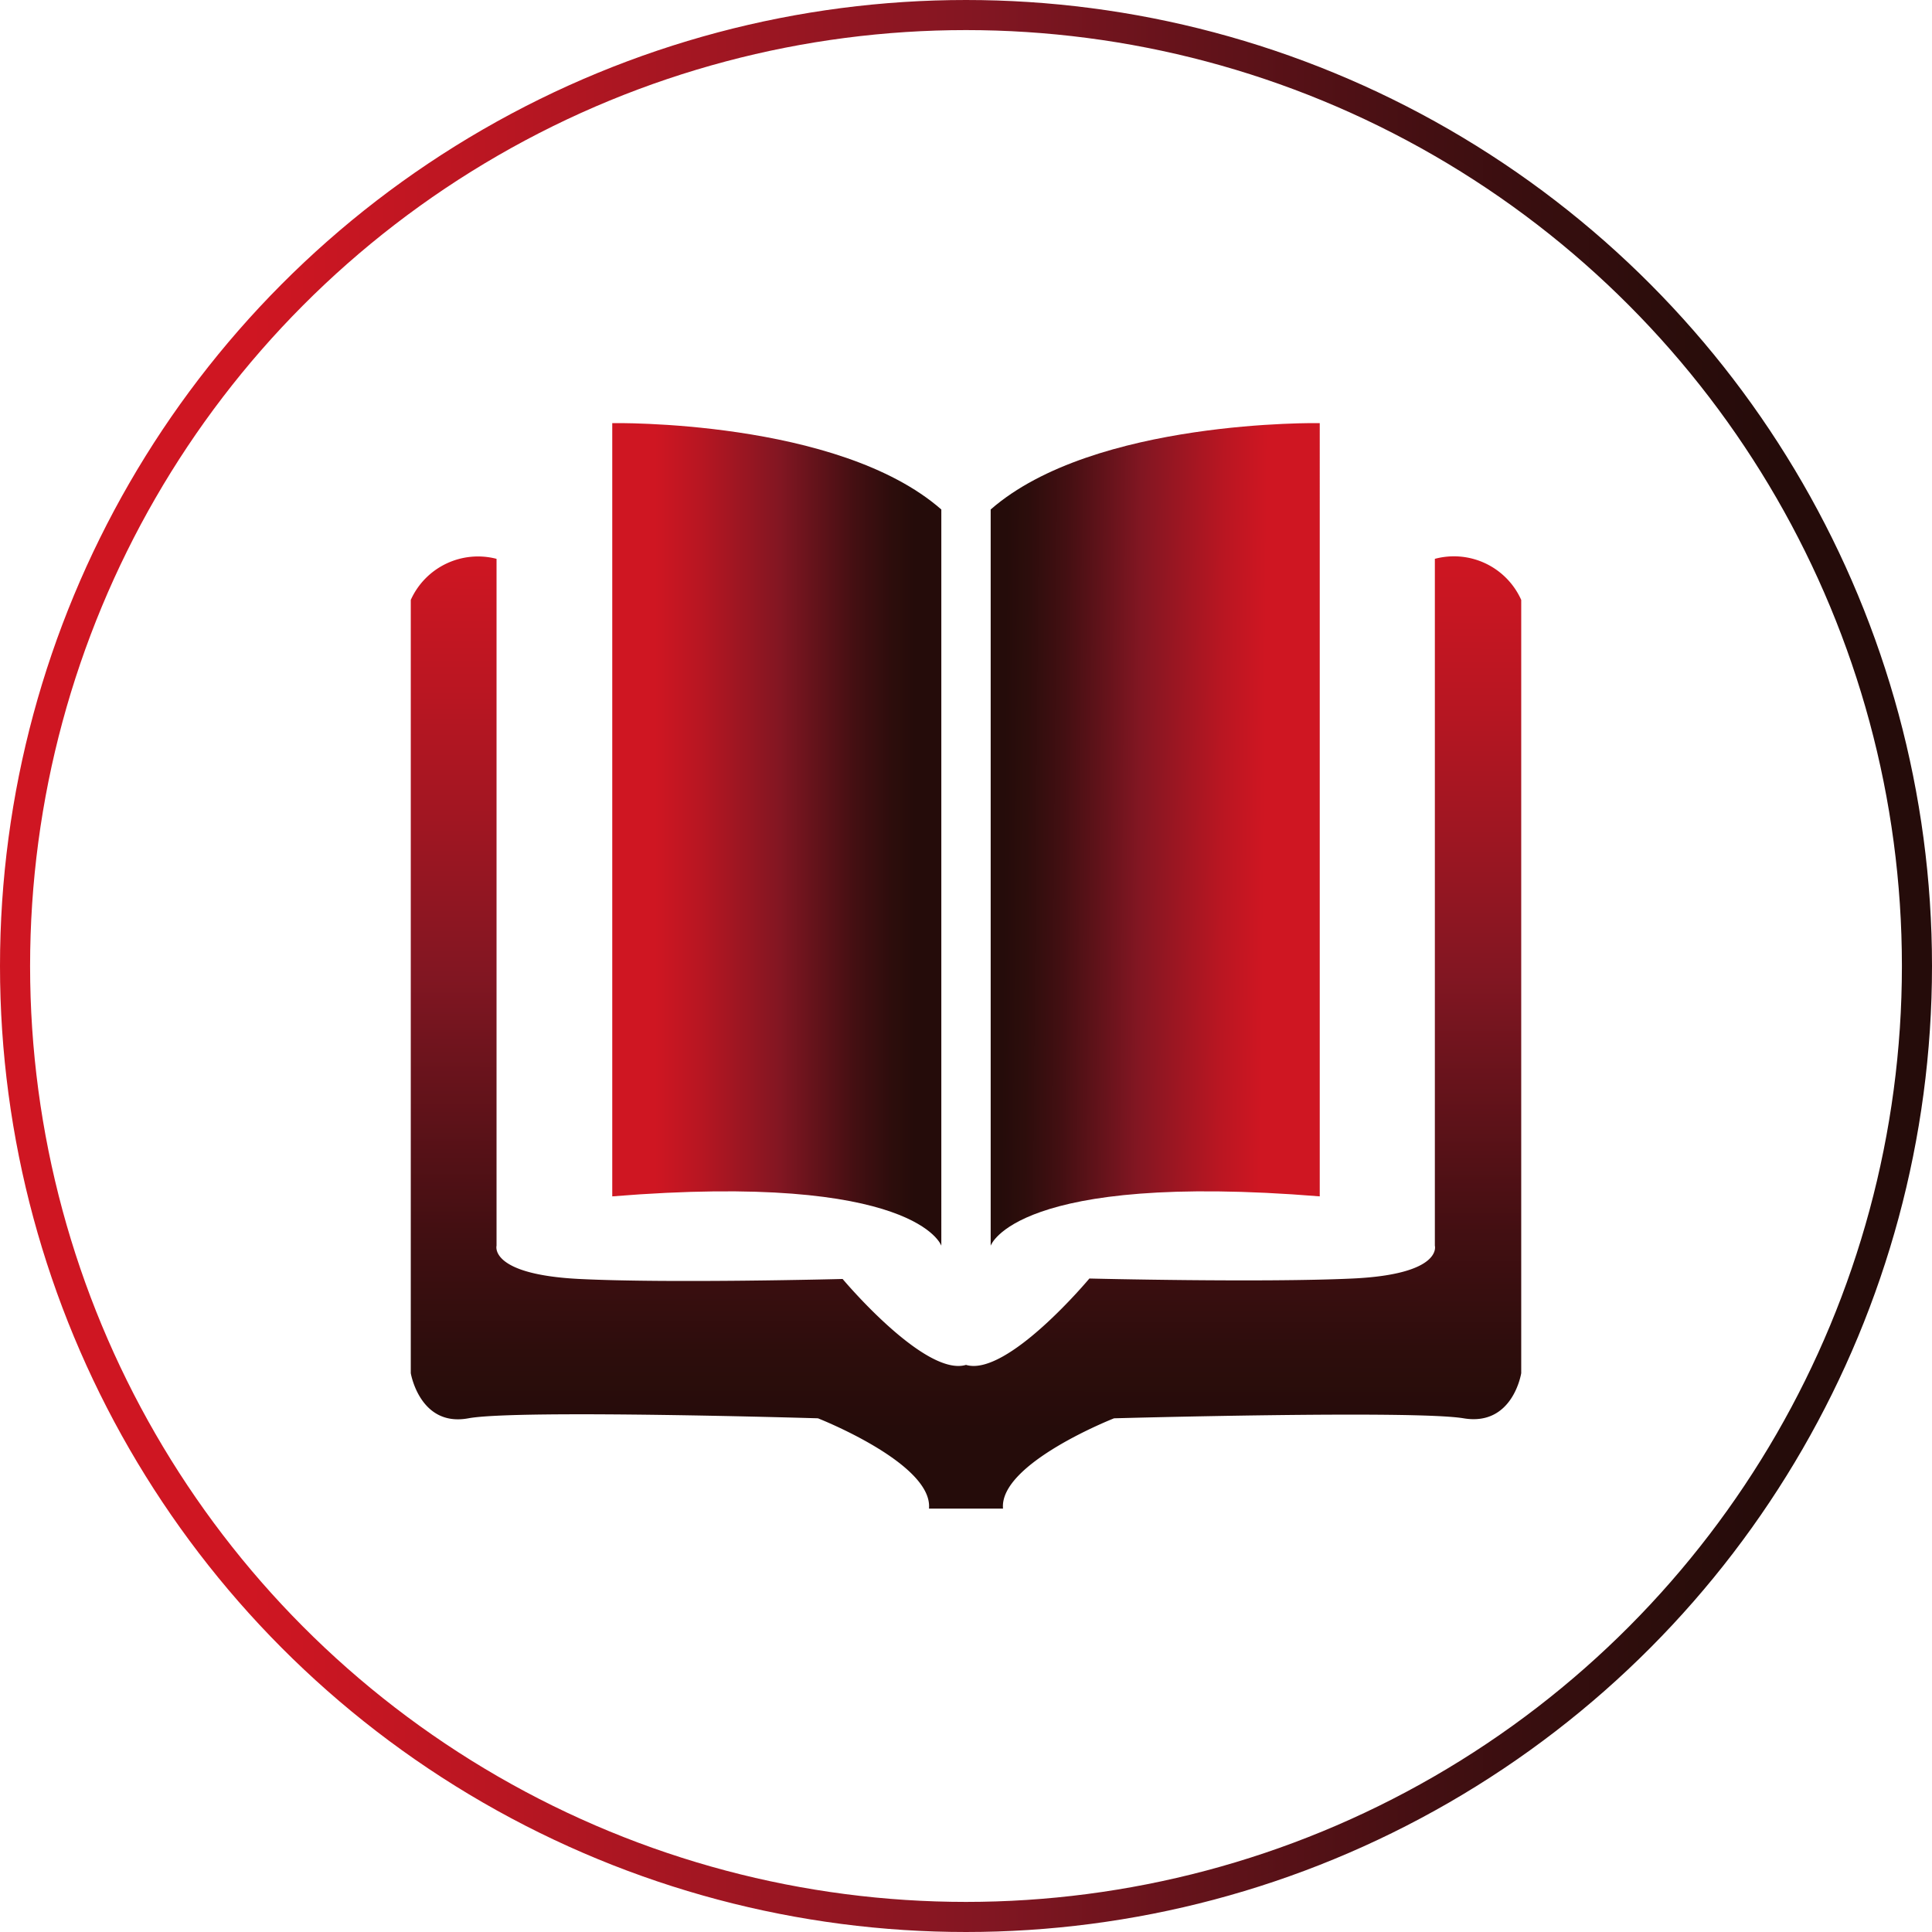 <svg id="Livello_1" data-name="Livello 1" xmlns="http://www.w3.org/2000/svg" xmlns:xlink="http://www.w3.org/1999/xlink" viewBox="0 0 128.4 128.4"><defs><style>.cls-1{fill:none;stroke-miterlimit:10;stroke-width:2px;stroke:url(#Sfumatura_senza_nome_7);}.cls-2{fill:url(#Nuovo_campione_sfumatura_2);}.cls-3{fill:url(#Sfumatura_senza_nome_3);}.cls-4{fill:url(#Sfumatura_senza_nome_5);}</style><linearGradient id="Sfumatura_senza_nome_7" y1="777.68" x2="128.4" y2="777.68" gradientTransform="translate(0 -713.48)" gradientUnits="userSpaceOnUse"><stop offset="0" stop-color="#cf1622"/><stop offset="0.13" stop-color="#cf1622"/><stop offset="0.26" stop-color="#b91622"/><stop offset="0.51" stop-color="#821622"/><stop offset="0.61" stop-color="#66131b"/><stop offset="0.74" stop-color="#430f12"/><stop offset="0.85" stop-color="#2d0d0c"/><stop offset="0.92" stop-color="#250c0a"/><stop offset="1" stop-color="#250c0a"/></linearGradient><linearGradient id="Nuovo_campione_sfumatura_2" x1="40.69" y1="55.45" x2="62.56" y2="55.45" gradientTransform="matrix(1, 0, 0, 1, 0, 0)" xlink:href="#Sfumatura_senza_nome_7"/><linearGradient id="Sfumatura_senza_nome_3" x1="86.85" y1="55.54" x2="64.98" y2="55.36" gradientTransform="matrix(1, 0, 0, 1, 0, 0)" xlink:href="#Sfumatura_senza_nome_7"/><linearGradient id="Sfumatura_senza_nome_5" x1="64.25" y1="27.16" x2="64.16" y2="100.95" gradientTransform="matrix(1, 0, 0, 1, 0, 0)" xlink:href="#Sfumatura_senza_nome_7"/></defs><g id="Livello_2" data-name="Livello 2"><g id="Livello_1-2" data-name="Livello 1-2"><circle class="cls-1" cx="64.2" cy="64.2" r="63.2"/><path class="cls-2" d="M40.69,28.12s15-.27,21.87,5.74V82.79s-1.64-4.92-21.87-3.28Z" transform="translate(0 0)"/><path class="cls-3" d="M87.71,28.12s-15-.27-21.87,5.74V82.79s1.64-4.92,21.87-3.28Z" transform="translate(0 0)"/><path class="cls-4" d="M64.2,90.71c2.73.82,8.2-5.74,8.2-5.74s11.48.28,17.49,0,5.47-2.18,5.47-2.18V37.14a4.9,4.9,0,0,1,5.74,2.73V91.26s-.55,3.55-3.83,3-23.23,0-23.23,0-7.65,3-7.38,6H61.74c.27-3-7.38-6-7.38-6s-20-.6-23.23,0-3.83-3-3.83-3V39.87A4.9,4.9,0,0,1,33,37.14V82.79S32.49,84.7,38.51,85,56,85,56,85,61.47,91.53,64.2,90.71Z" transform="translate(0 0)"/></g></g></svg>
